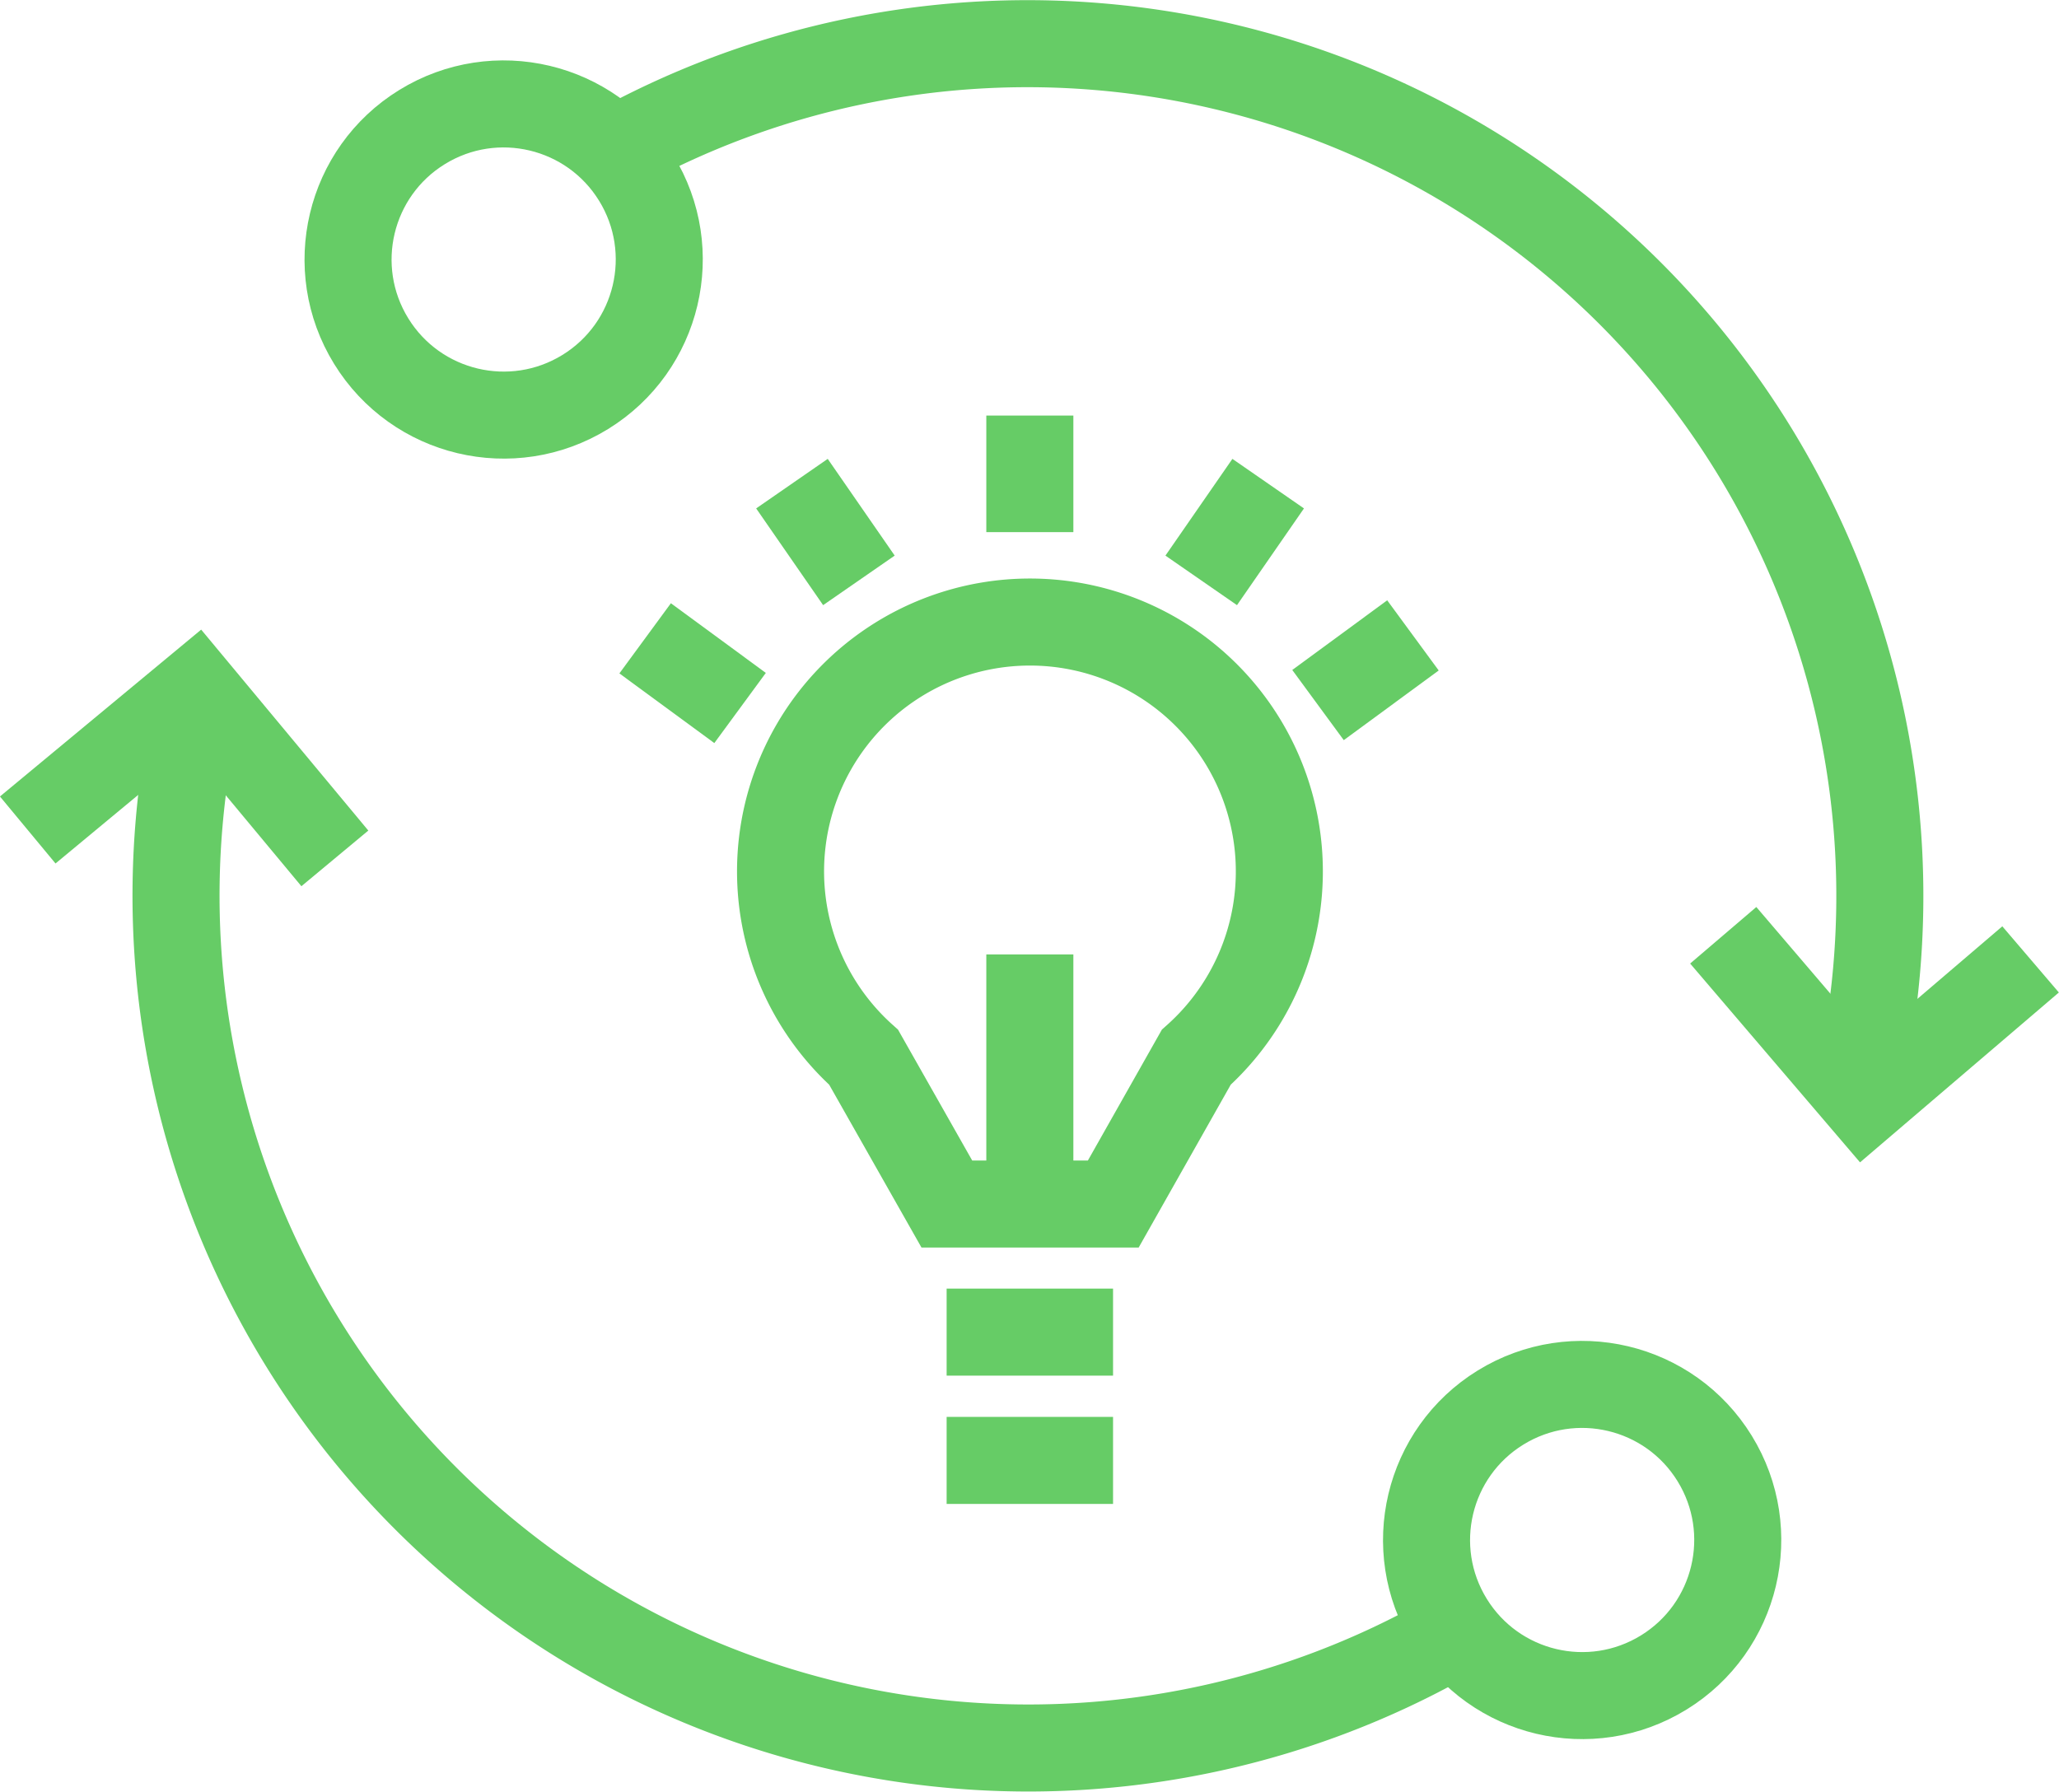 <svg id="Layer_1" data-name="Layer 1" xmlns="http://www.w3.org/2000/svg" viewBox="0 0 91.31 79.48"><defs><style>.cls-1{fill:none;stroke:#6c6;stroke-miterlimit:10;stroke-width:3.86px;}</style></defs><title>Step3</title><polyline class="cls-1" points="1.23 36.81 8.67 30.64 14.85 38.07"/><polyline class="cls-1" points="90.05 42.55 82.7 48.83 76.42 41.48"/><path class="cls-1" d="M1801.23,1311.69A37.8,37.8,0,0,1,1746,1270" transform="translate(-1737.18 -1238.97)"/><path class="cls-1" d="M1764.89,1245.39a37.8,37.8,0,0,1,54.63,42.06" transform="translate(-1737.18 -1238.97)"/><circle class="cls-1" cx="1759.51" cy="1250.49" r="6.9" transform="translate(-2131.6 -130.48) rotate(-31.63)"/><circle class="cls-1" cx="1807.34" cy="1307.28" r="6.9" transform="translate(-2154.28 -96.96) rotate(-31.63)"/><path class="cls-1" d="M1790.23,1285.86a11.06,11.06,0,1,0-14.75,0l3.69,6.51h7.38Z" transform="translate(-1737.18 -1238.97)"/><line class="cls-1" x1="45.67" y1="42.33" x2="45.67" y2="53.39"/><line class="cls-1" x1="49.36" y1="59.08" x2="41.98" y2="59.08"/><line class="cls-1" x1="49.36" y1="64.77" x2="41.98" y2="64.77"/><line class="cls-1" x1="45.67" y1="23.6" x2="45.67" y2="18.43"/><line class="cls-1" x1="32.82" y1="31.4" x2="28.61" y2="28.31"/><line class="cls-1" x1="38.09" y1="25.74" x2="35.12" y2="21.45"/><line class="cls-1" x1="53.27" y1="25.74" x2="56.24" y2="21.45"/><line class="cls-1" x1="58.45" y1="31.27" x2="62.66" y2="28.18"/></svg>